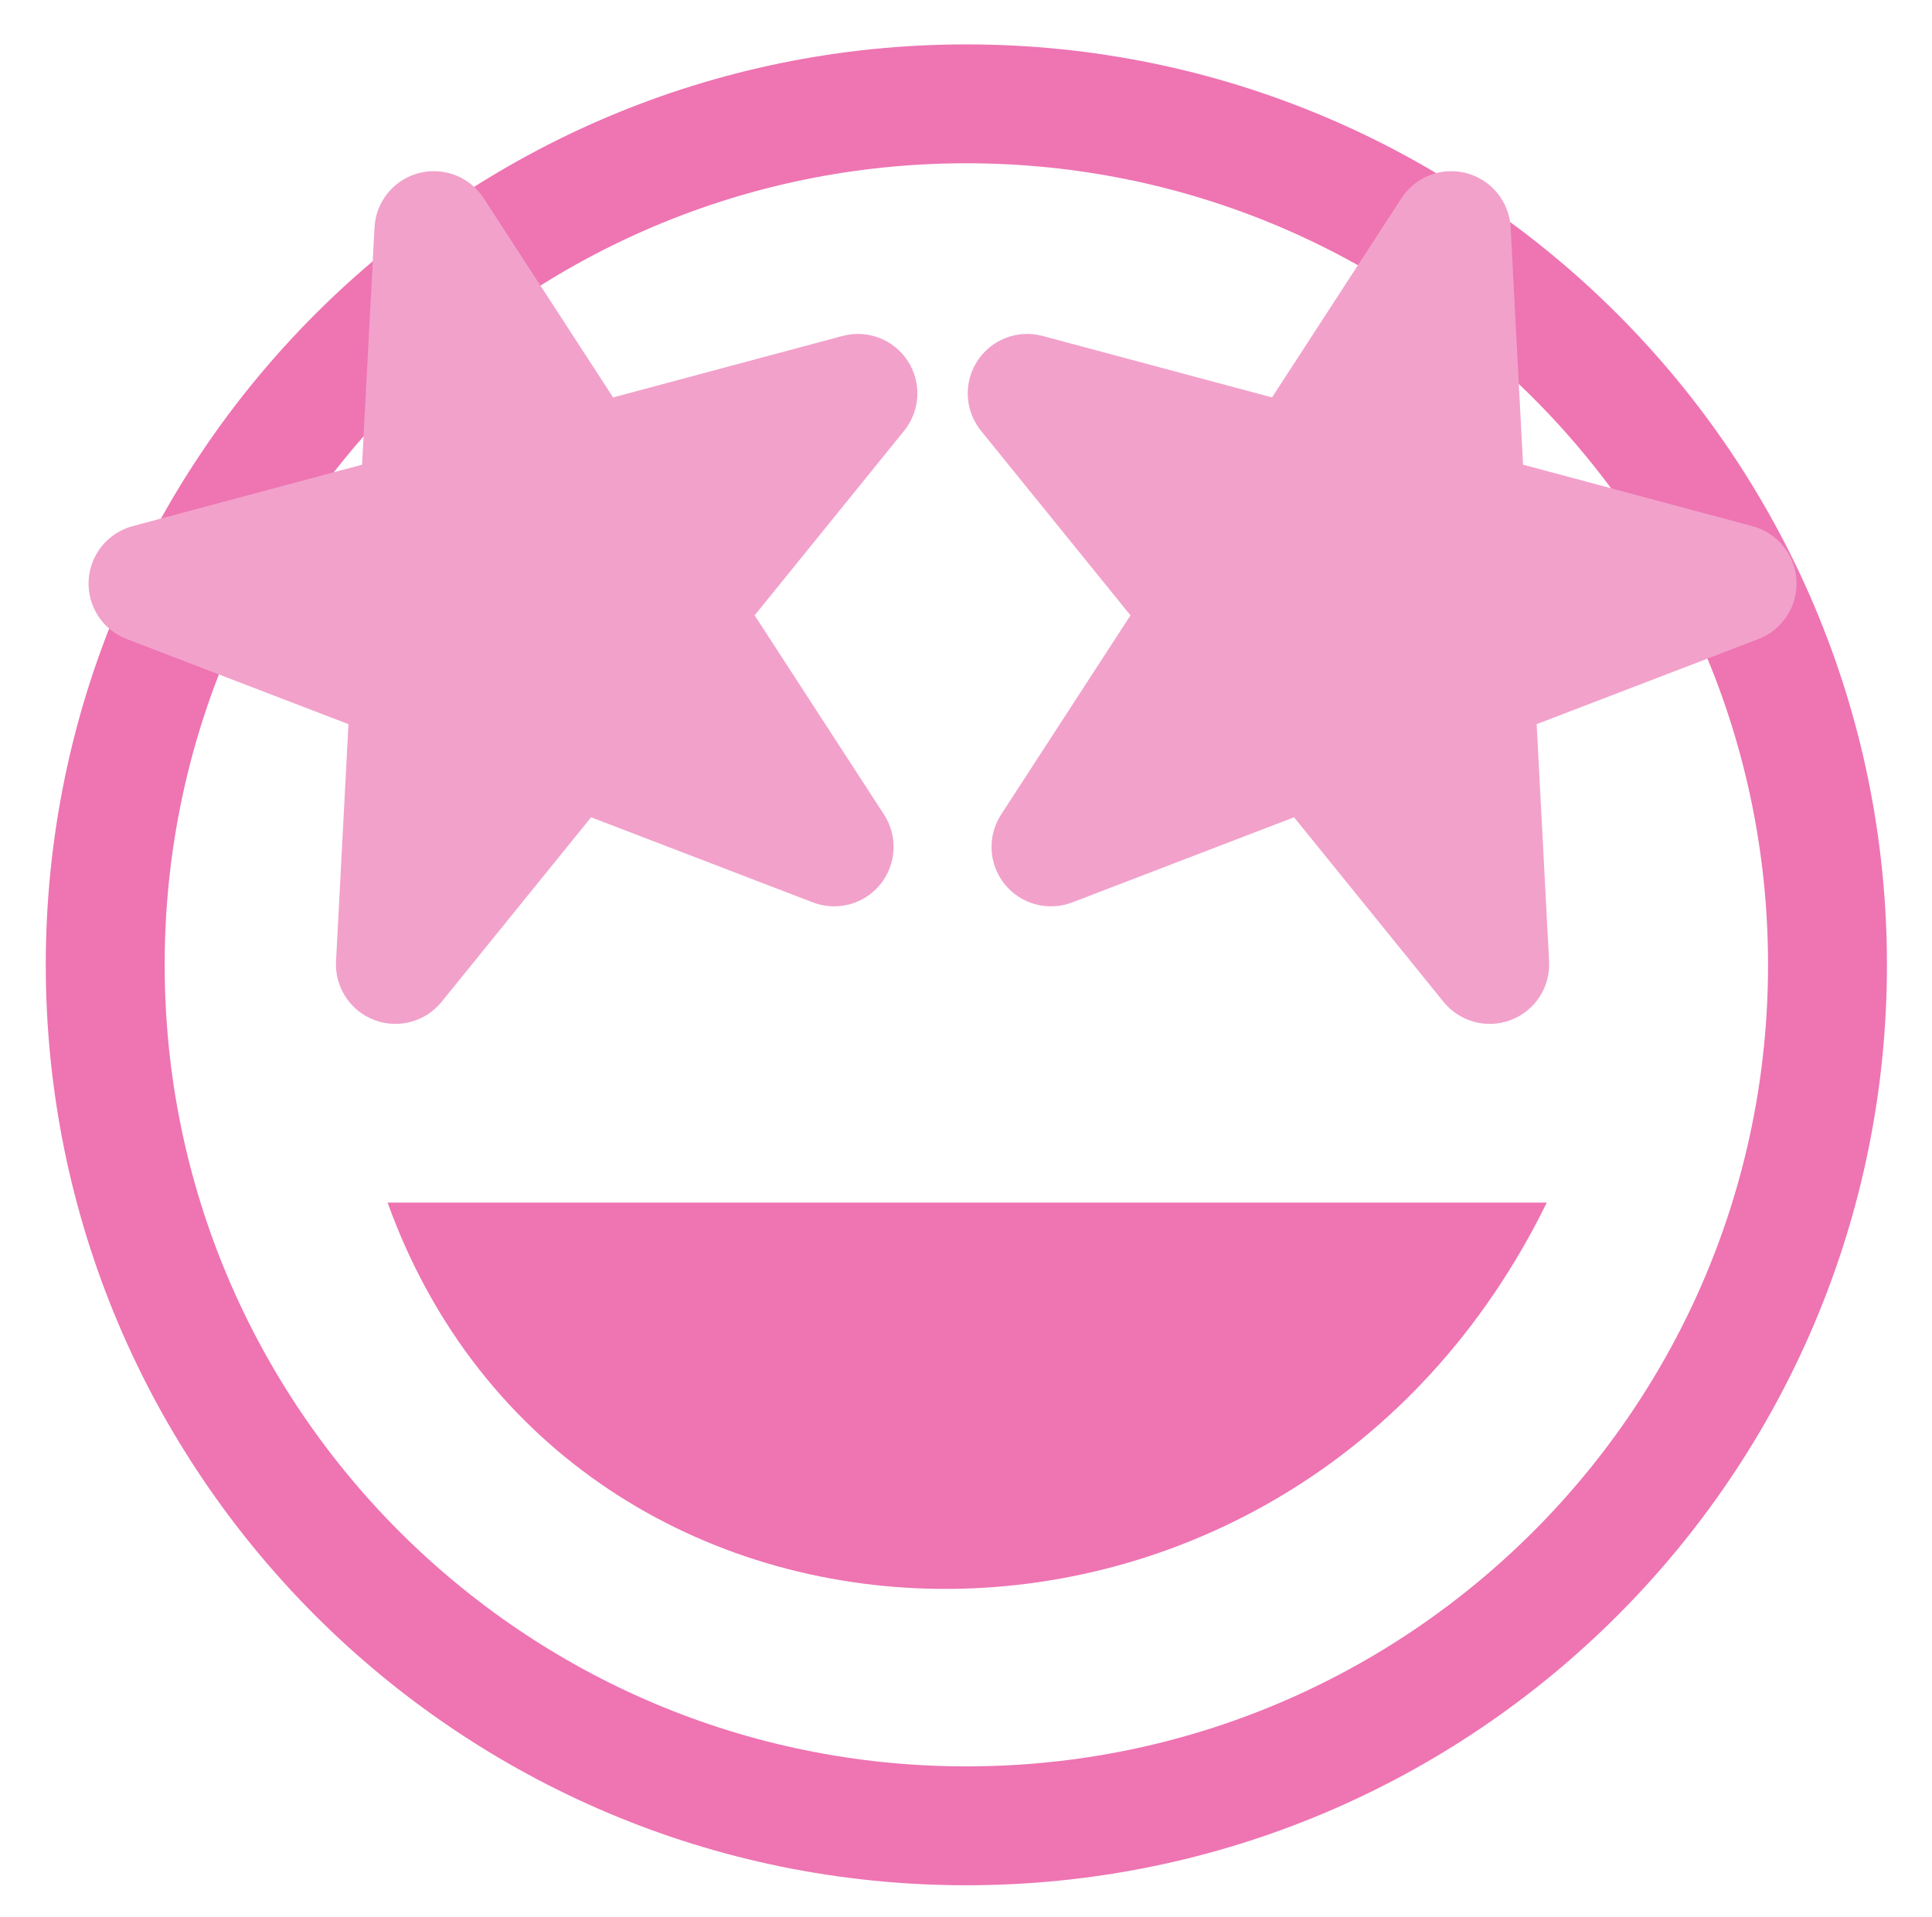 <svg width="130" height="129" viewBox="0 0 130 129" fill="none" xmlns="http://www.w3.org/2000/svg">
<path d="M65.024 122.876C97.025 122.876 122.968 96.933 122.968 64.932C122.968 32.93 97.025 6.988 65.024 6.988C33.022 6.988 7.08 32.93 7.08 64.932C7.08 96.933 33.022 122.876 65.024 122.876Z" stroke="#EE74B2" stroke-width="8" stroke-linejoin="round"/>
<path d="M104.08 80.932C86.808 116.193 38.337 114.998 26.08 80.932L104.08 80.932Z" fill="#EE74B2"/>
<path d="M30.871 14.431C30.399 13.704 29.513 13.364 28.676 13.588C27.839 13.812 27.242 14.55 27.197 15.415L26.284 32.828L9.441 37.341C8.604 37.566 8.007 38.303 7.961 39.168C7.916 40.034 8.433 40.83 9.242 41.14L25.521 47.389L24.608 64.802C24.563 65.668 25.08 66.463 25.889 66.774C26.698 67.085 27.615 66.839 28.16 66.165L39.133 52.614L55.412 58.863C56.221 59.174 57.138 58.928 57.683 58.255C58.228 57.581 58.278 56.633 57.806 55.907L48.309 41.283L59.283 27.732C59.828 27.058 59.878 26.111 59.406 25.384C58.934 24.657 58.048 24.317 57.211 24.541L40.368 29.054L30.871 14.431Z" fill="#F2A1CB" stroke="#F2A1CB" stroke-width="4" stroke-linejoin="round"/>
<path d="M95.975 14.431C96.447 13.704 97.333 13.364 98.17 13.588C99.007 13.812 99.604 14.55 99.65 15.415L100.562 32.828L117.405 37.341C118.242 37.566 118.839 38.303 118.885 39.168C118.93 40.034 118.413 40.83 117.604 41.14L101.325 47.389L102.238 64.802C102.283 65.668 101.766 66.463 100.957 66.774C100.149 67.085 99.232 66.839 98.686 66.165L87.713 52.614L71.434 58.863C70.625 59.174 69.708 58.928 69.163 58.255C68.618 57.581 68.568 56.633 69.04 55.907L78.537 41.283L67.563 27.732C67.018 27.058 66.969 26.111 67.44 25.384C67.912 24.657 68.798 24.317 69.635 24.541L86.478 29.054L95.975 14.431Z" fill="#F2A1CB" stroke="#F2A1CB" stroke-width="4" stroke-linejoin="round"/>
</svg>
